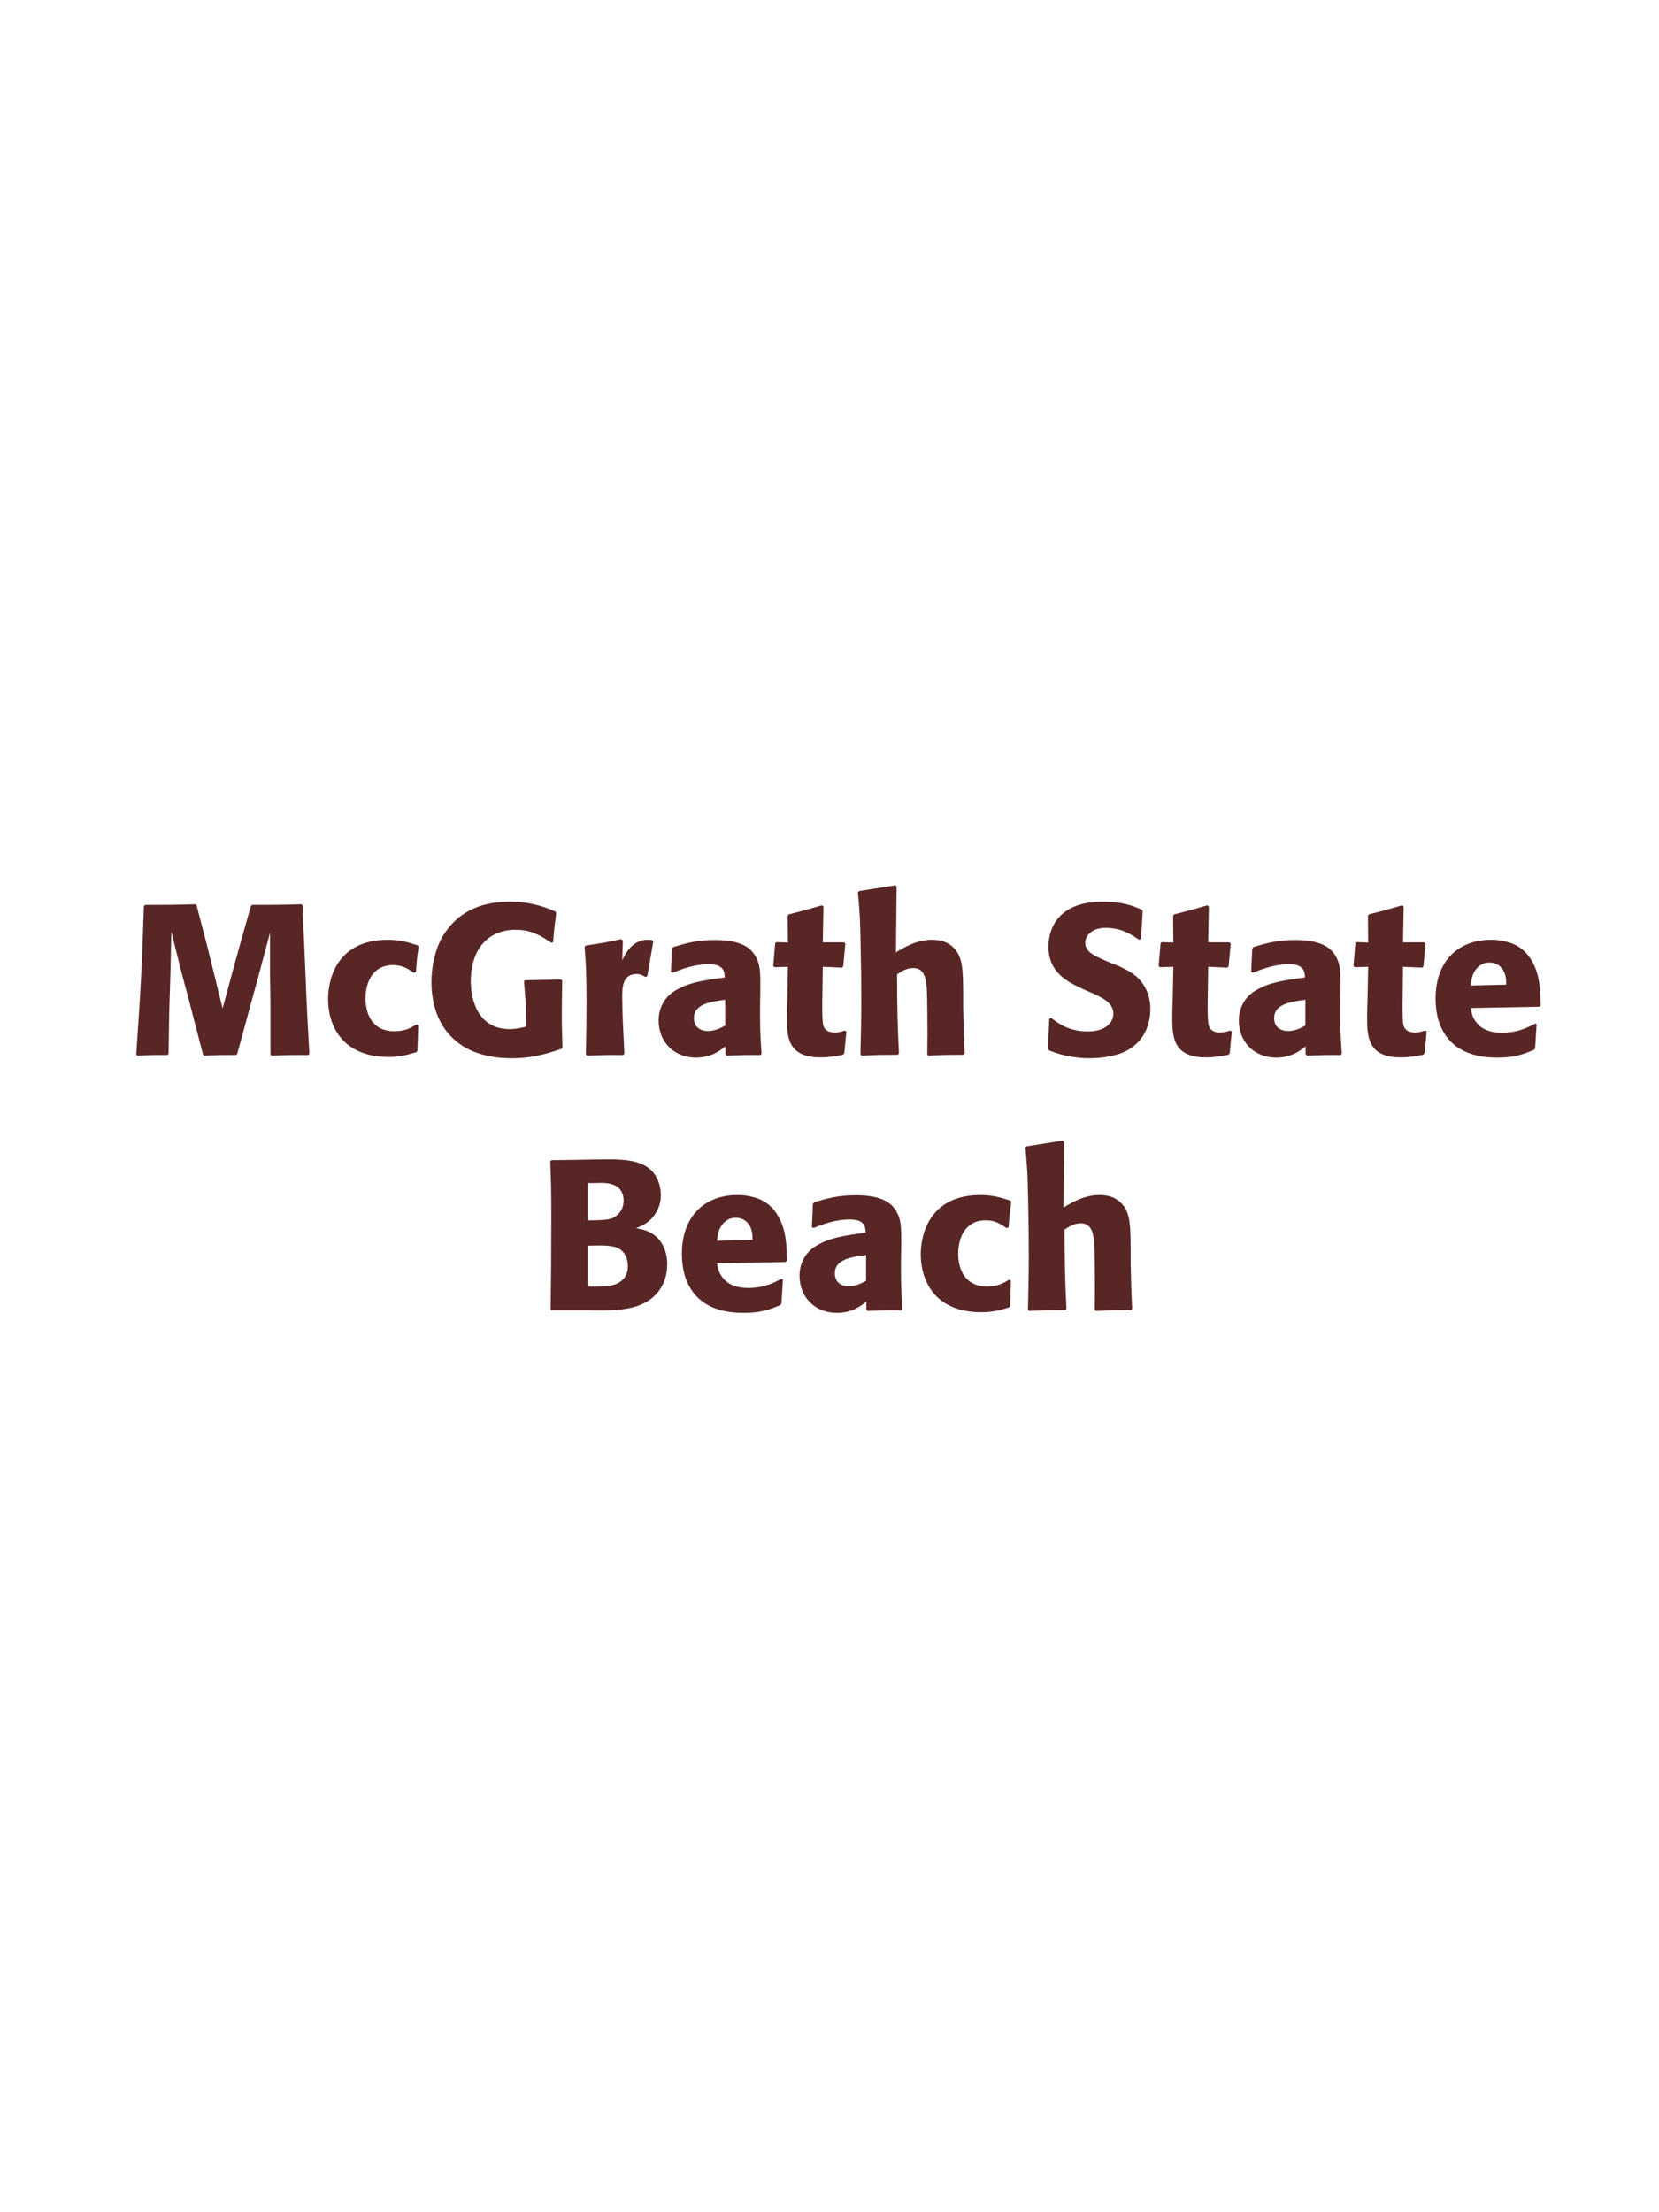 <?xml version="1.0" encoding="UTF-8"?>
<svg xmlns="http://www.w3.org/2000/svg" xmlns:xlink="http://www.w3.org/1999/xlink" width="975" height="1300" viewBox="0 0 975 1300">
<path fill-rule="nonzero" fill="rgb(34.902%, 14.902%, 14.902%)" fill-opacity="1" d="M 177.188 531.375 C 164.188 531.75 162.062 531.75 148.188 531.75 L 147.438 532.5 L 141.688 552.75 L 136.688 570.875 L 130.812 592.625 L 125.312 570.25 L 121.812 556.125 L 115.562 532.125 L 114.938 531.375 C 101.562 531.75 99.312 531.75 85.312 531.75 L 84.562 532.5 C 83.312 569.875 82.812 579.5 80.062 619.625 L 80.688 620.375 C 88.688 620 91.062 619.875 98.312 620 L 99.062 619.25 L 99.438 595.375 L 100.188 571.125 L 100.688 547.5 L 106.188 569.625 L 110.938 587.375 L 119.312 619.625 L 120.062 620.375 C 127.812 620 129.938 619.875 138.688 620 L 139.438 619.25 L 146.688 592.625 L 151.688 574.375 L 158.688 548.125 L 158.688 570.5 L 158.938 589.625 L 158.938 619.625 L 159.562 620.375 C 168.188 620 171.562 619.875 181.188 620 L 181.812 619.25 C 181.062 605 180.188 590.625 179.688 576.25 C 179.312 568.375 179.062 560.5 178.688 552.625 C 178.062 541 177.938 539.5 177.938 532.125 Z M 244.812 602 C 241.438 604 238.188 606 231.812 606 C 217.688 606 214.812 594.25 214.812 586.75 C 214.812 577.625 218.812 567.125 230.938 567.125 C 236.438 567.125 239.438 569.125 243.188 571.625 L 244.438 571.25 C 244.938 564.625 245.062 562.875 246.062 556.25 L 245.438 555.5 C 239.938 553.75 235.188 552.25 227.938 552.25 C 198.562 552.25 192.812 574.5 192.812 587.25 C 192.812 601.625 200.312 621.125 228.438 621.125 C 235.062 621.125 239.312 619.875 244.562 618.375 L 245.312 617.625 L 245.812 602.625 Z M 330.188 595.25 C 330.188 589 330.312 582.75 330.438 576.375 L 329.812 575.625 L 308.562 576 L 307.938 576.75 C 309.062 589 309.188 592 308.938 603.375 C 305.562 604.125 303.062 604.75 299.562 604.75 C 280.188 604.75 276.688 586.25 276.688 576.875 C 276.688 557.125 287.312 546.375 303.062 546.375 C 312.562 546.375 318.188 550.125 324.062 554 L 325.062 553.625 C 325.688 545.875 325.938 543.875 326.938 536.375 L 326.312 535.625 C 321.062 533.375 312.688 529.875 299.688 529.875 C 285.438 529.875 269.812 533.875 259.938 550.625 C 255.438 558.5 253.562 568.625 253.562 577 C 253.562 588.75 256.688 598.625 262.312 605.875 C 269.688 615.375 278.812 618.375 283.688 619.75 C 287.312 620.75 292.688 621.875 300.438 621.875 C 313.312 621.875 321.188 619.25 329.938 616.375 L 330.562 615.375 C 330.438 609.625 330.188 603.875 330.188 598.125 Z M 380.438 573.625 L 383.938 553.25 L 383.188 552.375 C 382.312 552.375 381.438 552.25 380.562 552.25 C 375.438 552.25 369.688 555.125 365.688 564.375 L 366.062 552.875 L 365.062 551.875 C 355.812 553.875 353.438 554.25 344.312 555.625 L 343.562 556.375 C 344.312 565.75 344.688 571.375 344.688 588.75 C 344.688 599 344.562 609.25 344.312 619.625 L 345.062 620.375 C 354.312 620 356.312 619.875 366.312 620 L 366.938 619.125 C 366.438 609 365.688 594.875 365.688 586.25 C 365.688 580.625 365.688 572.375 374.188 572.375 C 376.312 572.375 377.562 573.125 379.312 574.125 Z M 446.812 582.75 C 446.938 571.5 446.938 566.625 443.688 561.375 C 441.188 557.375 436.188 552.375 420.188 552.375 C 409.438 552.375 402.812 554.375 395.688 556.5 L 394.938 557.5 L 394.312 571.125 L 395.312 571.625 C 399.688 569.875 407.812 566.625 416.188 566.625 C 420.812 566.625 422.688 567.375 424.312 569 C 425.562 570.25 425.938 572.5 425.938 574.375 C 410.938 576.375 403.938 577.75 396.438 582.375 C 389.438 586.75 387.062 593.875 387.062 599.5 C 387.062 612.875 396.688 621.5 408.938 621.5 C 418.312 621.5 423.688 617 426.312 614.875 L 426.312 619.5 L 427.062 620.375 C 436.062 620 438.812 619.875 446.938 620 L 447.562 619.125 C 446.688 606.875 446.688 603.75 446.688 592 L 446.812 582.75 M 426.188 602.625 C 423.562 604.125 420.188 605.875 416.062 605.875 C 411.562 605.875 407.812 603.5 407.812 598.25 C 407.812 590 417.688 588.625 426.188 587.5 Z M 496.438 605.625 C 494.312 606.25 492.812 606.75 490.688 606.75 C 484.312 606.75 483.812 602.75 483.562 600.875 C 483.188 597.625 483.188 590.75 483.312 585.75 L 483.562 568.125 L 494.812 568.625 L 495.562 567.875 L 496.812 554.5 L 496.062 553.75 L 483.562 553.75 L 483.938 532.75 L 483.062 532 C 474.562 534.5 472.312 535.125 463.438 537.375 L 462.938 538.25 L 463.062 553.875 L 456.312 553.625 L 455.562 554.25 L 454.438 567.625 L 455.188 568.375 L 463.062 568.125 L 462.688 588 C 462.562 591.125 462.438 594.25 462.438 597.5 C 462.438 609 462.688 621.375 482.188 621.375 C 487.062 621.375 490.938 620.625 495.312 619.875 L 496.188 619 L 497.438 606.125 Z M 566.938 619.125 C 566.438 608.875 566.312 605.375 566.062 592.375 L 566.062 583 C 565.938 571.125 565.812 564.25 562.188 559 C 558.562 553.875 553.312 552.25 547.812 552.25 C 538.688 552.25 531.562 556.625 526.562 559.625 L 526.938 521.125 L 526.188 520.25 L 504.812 523.625 L 504.188 524.375 C 505.312 536.5 505.562 541 505.812 557.125 C 506.062 567.25 506.188 577.375 506.188 587.5 C 506.188 599.875 505.938 607.25 505.688 619.5 L 506.312 620.375 C 515.562 619.875 517.438 619.875 527.562 619.875 L 528.312 619.125 C 527.438 600.375 527.312 594.75 527.188 572.625 C 529.562 571 532.562 568.875 536.812 568.875 C 543.688 568.875 544.188 576 544.688 581 C 544.938 584.875 545.062 602.625 545.062 607.25 C 545.062 611.375 544.938 615.375 544.938 619.5 L 545.562 620.375 C 554.562 619.875 556.562 619.875 566.188 619.875 Z M 653.812 566.25 C 643.312 561.875 637.812 559.625 637.812 554 C 637.812 550.125 641.438 545.25 649.688 545.25 C 659.188 545.25 664.812 549.125 669.438 552.25 L 670.562 551.75 L 671.562 535.375 L 670.938 534.5 C 665.562 532.25 659.938 529.875 647.812 529.875 C 624.312 529.875 616.188 543.125 616.188 556.5 C 616.188 571.625 627.938 577.125 634.938 580.5 L 639.062 582.375 C 647.688 586 654.312 589.125 654.312 595.75 C 654.312 600.5 650.188 606.125 639.312 606.125 C 627.938 606.125 621.562 601.125 617.938 598.25 L 616.688 598.625 L 615.812 616.25 L 616.562 617.25 C 617.938 617.75 619.312 618.375 620.688 618.75 C 623.562 619.75 630.938 621.875 640.312 621.875 C 644.062 621.875 653.562 621.5 661.062 618 C 671.562 612.875 676.062 603.375 676.062 592.75 C 676.062 585.625 673.312 578 666.688 572.875 C 663.312 570.375 660.062 568.875 657.062 567.5 Z M 722.938 605.625 C 720.812 606.25 719.312 606.75 717.188 606.75 C 710.812 606.75 710.312 602.75 710.062 600.875 C 709.688 597.625 709.688 590.75 709.812 585.75 L 710.062 568.125 L 721.312 568.625 L 722.062 567.875 L 723.312 554.5 L 722.562 553.75 L 710.062 553.75 L 710.438 532.75 L 709.562 532 C 701.062 534.5 698.812 535.125 689.938 537.375 L 689.438 538.25 L 689.562 553.875 L 682.812 553.625 L 682.062 554.25 L 680.938 567.625 L 681.688 568.375 L 689.562 568.125 L 689.188 588 C 689.062 591.125 688.938 594.25 688.938 597.5 C 688.938 609 689.188 621.375 708.688 621.375 C 713.562 621.375 717.438 620.625 721.812 619.875 L 722.688 619 L 723.938 606.125 Z M 787.812 582.75 C 787.938 571.5 787.938 566.625 784.688 561.375 C 782.188 557.375 777.188 552.375 761.188 552.375 C 750.438 552.375 743.812 554.375 736.688 556.5 L 735.938 557.5 L 735.312 571.125 L 736.312 571.625 C 740.688 569.875 748.812 566.625 757.188 566.625 C 761.812 566.625 763.688 567.375 765.312 569 C 766.562 570.25 766.938 572.5 766.938 574.375 C 751.938 576.375 744.938 577.75 737.438 582.375 C 730.438 586.75 728.062 593.875 728.062 599.5 C 728.062 612.875 737.688 621.5 749.938 621.5 C 759.312 621.5 764.688 617 767.312 614.875 L 767.312 619.5 L 768.062 620.375 C 777.062 620 779.812 619.875 787.938 620 L 788.562 619.125 C 787.688 606.875 787.688 603.75 787.688 592 L 787.812 582.75 M 767.188 602.625 C 764.562 604.125 761.188 605.875 757.062 605.875 C 752.562 605.875 748.812 603.5 748.812 598.25 C 748.812 590 758.688 588.625 767.188 587.5 Z M 837.438 605.625 C 835.312 606.25 833.812 606.75 831.688 606.75 C 825.312 606.75 824.812 602.75 824.562 600.875 C 824.188 597.625 824.188 590.75 824.312 585.75 L 824.562 568.125 L 835.812 568.625 L 836.562 567.875 L 837.812 554.5 L 837.062 553.75 L 824.562 553.75 L 824.938 532.75 L 824.062 532 C 815.562 534.5 813.312 535.125 804.438 537.375 L 803.938 538.25 L 804.062 553.875 L 797.312 553.625 L 796.562 554.25 L 795.438 567.625 L 796.188 568.375 L 804.062 568.125 L 803.688 588 C 803.562 591.125 803.438 594.25 803.438 597.5 C 803.438 609 803.688 621.375 823.188 621.375 C 828.062 621.375 831.938 620.625 836.312 619.875 L 837.188 619 L 838.438 606.125 Z M 902.188 601.5 C 897.438 604 891.812 606.875 882.688 606.875 C 875.188 606.875 870.062 604.5 867.062 600 C 865.188 597.375 864.812 594.875 864.312 592.375 L 904.688 591.625 L 905.438 590.75 C 905.312 584.625 905.188 578.375 903.438 572.125 C 899.062 557.375 889.438 554.375 885.188 553.375 C 882.062 552.5 879.188 552.25 876.312 552.25 C 856.688 552.25 843.688 565.125 843.688 586.75 C 843.688 592.625 844.688 598.75 846.688 603.125 C 853.938 620 870.938 621.5 879.938 621.5 C 890.312 621.5 894.812 619.625 901.438 617 L 902.188 616 L 903.062 601.875 L 902.188 601.5 M 864.312 579.125 C 864.688 575.25 865.562 570 870.312 567 C 871.812 566 873.562 565.625 875.312 565.625 C 879.438 565.625 881.938 567.75 883.312 570 C 885.062 572.75 885.188 575.75 885.188 578.625 Z M 909.438 620 "/>
<path fill-rule="nonzero" fill="rgb(34.902%, 14.902%, 14.902%)" fill-opacity="1" d="M 346.25 770 C 357.875 770.25 372.25 770.5 381.625 764 C 389.875 758.125 392.125 749.875 392.125 742.875 C 392.125 734.875 388.75 727.5 381.625 724 C 379.25 722.75 376.5 722.25 373.875 721.75 C 378.125 720 383.125 717.75 386.375 711.125 C 387.75 708.25 388.375 705.25 388.375 702.375 C 388.375 698.375 387.375 692.875 383.375 688.375 C 378.125 682.75 370 681.25 357.75 681.25 C 353.5 681.25 345.875 681.375 341.625 681.5 L 324.125 681.75 L 323.375 682.5 C 323.875 694.5 324 699.125 324 716.375 C 324 734.125 323.875 751.75 323.625 769.5 L 324.5 770 L 346.25 770 M 345.375 732 C 354.875 731.75 360.375 731.75 364 733.875 C 367.625 736.125 369 740.125 369 744.125 C 369 749.75 365.875 753.25 361.25 754.875 C 357.5 756.125 350.75 756.125 345.375 756 L 345.375 732 M 345.375 695.25 C 348 695.25 351.5 695.125 353.625 695.125 C 360.375 695.125 366.5 697.5 366.5 705.625 C 366.5 712.25 361.625 715 360.125 715.75 C 357 717.125 350.375 717.125 345.375 717.125 Z M 459.25 751.5 C 454.5 754 448.875 756.875 439.75 756.875 C 432.25 756.875 427.125 754.5 424.125 750 C 422.25 747.375 421.875 744.875 421.375 742.375 L 461.75 741.625 L 462.5 740.75 C 462.375 734.625 462.25 728.375 460.5 722.125 C 456.125 707.375 446.5 704.375 442.25 703.375 C 439.125 702.5 436.25 702.25 433.375 702.25 C 413.75 702.25 400.75 715.125 400.75 736.75 C 400.75 742.625 401.75 748.75 403.75 753.125 C 411 770 428 771.5 437 771.5 C 447.375 771.5 451.875 769.625 458.5 767 L 459.25 766 L 460.125 751.875 L 459.25 751.5 M 421.375 729.125 C 421.75 725.25 422.625 720 427.375 717 C 428.875 716 430.625 715.625 432.375 715.625 C 436.5 715.625 439 717.75 440.375 720 C 442.125 722.75 442.25 725.75 442.25 728.625 Z M 529.625 732.75 C 529.75 721.5 529.75 716.625 526.5 711.375 C 524 707.375 519 702.375 503 702.375 C 492.25 702.375 485.625 704.375 478.5 706.5 L 477.75 707.5 L 477.125 721.125 L 478.125 721.625 C 482.5 719.875 490.625 716.625 499 716.625 C 503.625 716.625 505.5 717.375 507.125 719 C 508.375 720.25 508.75 722.5 508.75 724.375 C 493.75 726.375 486.75 727.75 479.25 732.375 C 472.25 736.75 469.875 743.875 469.875 749.5 C 469.875 762.875 479.5 771.5 491.75 771.5 C 501.125 771.5 506.5 767 509.125 764.875 L 509.125 769.5 L 509.875 770.375 C 518.875 770 521.625 769.875 529.75 770 L 530.375 769.125 C 529.5 756.875 529.5 753.75 529.5 742 L 529.625 732.75 M 509 752.625 C 506.375 754.125 503 755.875 498.875 755.875 C 494.375 755.875 490.625 753.5 490.625 748.25 C 490.625 740 500.5 738.625 509 737.5 Z M 593.125 752 C 589.75 754 586.5 756 580.125 756 C 566 756 563.125 744.25 563.125 736.75 C 563.125 727.625 567.125 717.125 579.25 717.125 C 584.75 717.125 587.75 719.125 591.5 721.625 L 592.75 721.25 C 593.25 714.625 593.375 712.875 594.375 706.25 L 593.75 705.5 C 588.25 703.75 583.5 702.25 576.25 702.25 C 546.875 702.25 541.125 724.5 541.125 737.25 C 541.125 751.625 548.625 771.125 576.75 771.125 C 583.375 771.125 587.625 769.875 592.875 768.375 L 593.625 767.625 L 594.125 752.625 Z M 665.375 769.125 C 664.875 758.875 664.75 755.375 664.5 742.375 L 664.5 733 C 664.375 721.125 664.25 714.25 660.625 709 C 657 703.875 651.75 702.25 646.25 702.25 C 637.125 702.25 630 706.625 625 709.625 L 625.375 671.125 L 624.625 670.25 L 603.25 673.625 L 602.625 674.375 C 603.75 686.5 604 691 604.25 707.125 C 604.5 717.25 604.625 727.375 604.625 737.5 C 604.625 749.875 604.375 757.25 604.125 769.5 L 604.75 770.375 C 614 769.875 615.875 769.875 626 769.875 L 626.75 769.125 C 625.875 750.375 625.75 744.75 625.625 722.625 C 628 721 631 718.875 635.25 718.875 C 642.125 718.875 642.625 726 643.125 731 C 643.375 734.875 643.5 752.625 643.5 757.25 C 643.5 761.375 643.375 765.375 643.375 769.5 L 644 770.375 C 653 769.875 655 769.875 664.625 769.875 Z M 672.125 770 "/>
</svg>
